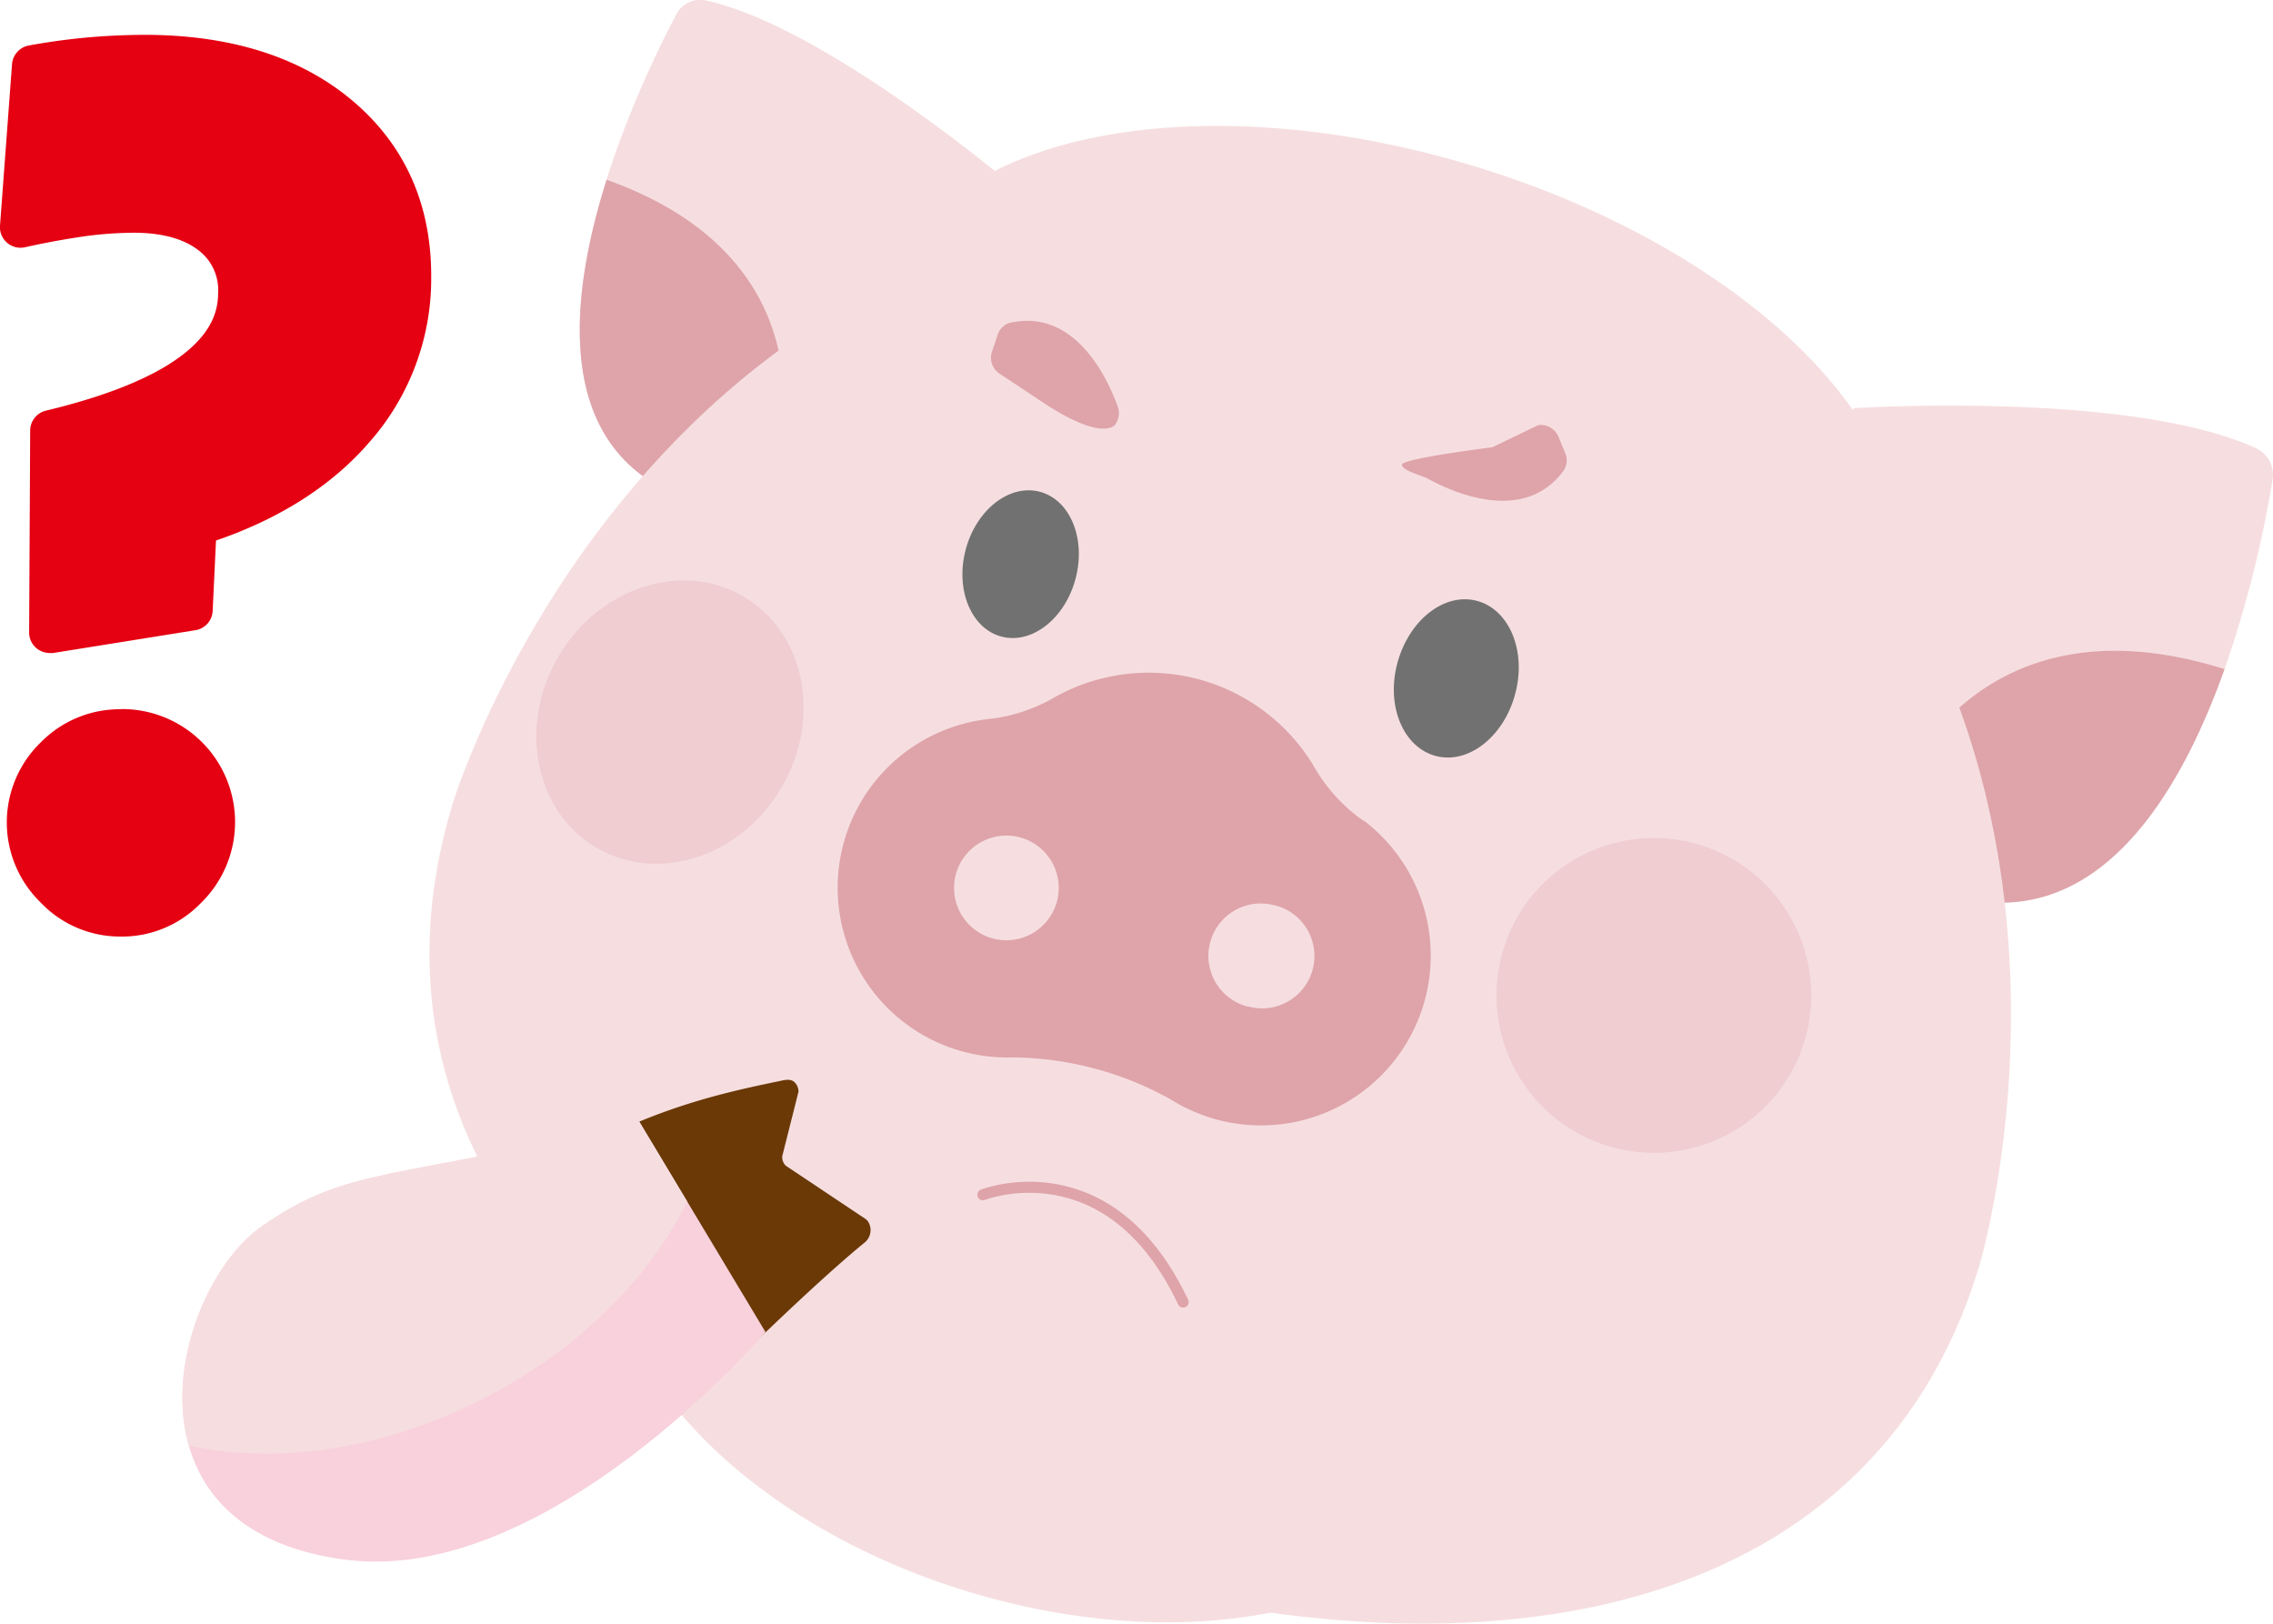 <svg xmlns="http://www.w3.org/2000/svg" xmlns:xlink="http://www.w3.org/1999/xlink" viewBox="0 0 410.42 293.13"><defs><style>.cls-1,.cls-12{fill:none;}.cls-2{fill:#e50012;}.cls-3{fill:#f6dee0;}.cls-4{fill:#dea4aa;}.cls-5{opacity:0.3;}.cls-6{clip-path:url(#clip-path);}.cls-7{clip-path:url(#clip-path-2);}.cls-8{fill:#6a3906;}.cls-9{fill:#f8d1dc;}.cls-10{clip-path:url(#clip-path-3);}.cls-11{fill:#717171;}.cls-12{stroke:#dea4aa;stroke-linecap:round;stroke-linejoin:round;stroke-width:2px;}</style><clipPath id="clip-path"><rect class="cls-1" x="270.21" y="151.3" width="56.83" height="56.83" transform="translate(32.2 404.42) rotate(-71.18)"/></clipPath><clipPath id="clip-path-2"><rect class="cls-1" x="94.7" y="107.01" width="52.55" height="46.73" transform="translate(-52.59 169.18) rotate(-59.75)"/></clipPath><clipPath id="clip-path-3"><path class="cls-1" d="M115.39,202.44l22.84,38.07s-39.09,45.71-75.65,41.11c-42.66-5.35-31.24-49.16-15.26-60.25S70.62,213.4,115.39,202.44Z"/></clipPath></defs><title>image_pig</title><g id="圖層_2" data-name="圖層 2"><g id="圖層_7" data-name="圖層 7"><path class="cls-2" d="M21.85,128.05A20,20,0,0,0,7.39,134a20.13,20.13,0,0,0-.11,28.88,19.8,19.8,0,0,0,14.36,6.21,19.79,19.79,0,0,0,14.58-6,20.4,20.4,0,0,0-14.37-35.07Z"/><path class="cls-2" d="M63.69,18.22C54.42,10.38,41.92,6.37,26.53,6.29c-3.46,0-7,.14-10.59.46S8.77,7.56,5.17,8.22a3.72,3.72,0,0,0-3,3.38L0,40.75a3.71,3.71,0,0,0,4.51,3.89c3.89-.87,7.56-1.52,10.89-2a68.38,68.38,0,0,1,8.76-.62c5.07,0,9,1.09,11.66,3.15A9,9,0,0,1,39.38,53c0,4.32-2.31,8.09-7,11.5-5.23,3.82-13.33,7.06-24.09,9.64A3.71,3.71,0,0,0,5.45,77.7l-.19,36.48A3.69,3.69,0,0,0,6.55,117a3.76,3.76,0,0,0,2.4.9,4.3,4.3,0,0,0,.61,0l25.72-4.12a3.7,3.7,0,0,0,3.12-3.47L39,97.59c11.66-4,21-10,27.69-17.75A44.57,44.57,0,0,0,77.86,50.1C77.93,37,73.16,26.23,63.69,18.22Z"/><path class="cls-3" d="M127.45.11a4.84,4.84,0,0,0-5.3,2.48c-7.3,13.82-34.69,70.53-1.14,86.27,0,0,54.47,14,63.62-53.82,0,0-34.92-30.09-57.18-34.93"/><path class="cls-3" d="M401.68,120.81h0a205.43,205.43,0,0,0,8.67-34.24,5.27,5.27,0,0,0-3-5.64c-22.52-10.42-72.64-7.24-72.64-7.24-23.09,40.92-9.18,65.43,4.26,78l3.27-7.84s13.57-37.47,59.41-23"/><path class="cls-4" d="M401.68,120.81h0c-45.84-14.46-59.41,23-59.41,23L339,151.66a59.51,59.51,0,0,0,15.63,10.61c24.44,5.18,38.91-18.6,47.05-41.46"/><path class="cls-3" d="M109.54,32.46h0A187.68,187.68,0,0,1,122.15,2.59a4.84,4.84,0,0,1,5.3-2.48C149.71,5,184.63,35,184.63,35c-5.77,42.74-29.52,53-46.31,54.71l2-7.54s10.83-34.95-30.73-49.75"/><path class="cls-4" d="M109.54,32.46h0c41.56,14.8,30.73,49.75,30.73,49.75l-2,7.54A54.33,54.33,0,0,1,121,88.86c-20.76-9.74-18.19-35.16-11.47-56.4"/><path class="cls-3" d="M265,40.54l-1.16.66-.6-1.19C122,12.23,81.74,145.05,81.74,145.05,62.11,209.68,113.5,259.14,189.6,282.27s148.09,11.14,167.72-53.49c0,0,40.45-132.75-92.35-188.24"/><path class="cls-3" d="M341.85,106c-8.13,26.78-55.21,36.19-105.13,21s-83.81-49.19-75.67-76,55.2-36.19,105.13-21S350,79.2,341.85,106"/><path class="cls-3" d="M267.81,262.65c-8.13,26.78-49.74,37.85-92.94,24.73s-71.62-45.48-63.48-72.26,49.75-37.85,93-24.72,71.61,45.47,63.47,72.25"/><line class="cls-3" x1="140.91" y1="57.69" x2="248.77" y2="102.57"/><line class="cls-3" x1="247.86" y1="102.19" x2="355.71" y2="147.06"/><path class="cls-4" d="M246.21,148.2c-.35-.27-.72-.54-1.09-.79a30.64,30.64,0,0,1-8-9.26,34.77,34.77,0,0,0-46.47-12.39,30.66,30.66,0,0,1-11.57,4c-.45,0-.9.09-1.34.15a30.65,30.65,0,0,0,5.16,61h0a59.62,59.62,0,0,1,28.53,7.61l0,0a30.65,30.65,0,0,0,34.85-50.35m-67,21.27a9.45,9.45,0,1,1,11.57-6.7,9.46,9.46,0,0,1-11.57,6.7m46.05,12.27-.06,0h-.06a9.45,9.45,0,0,1,4.87-18.27l.06,0,.06,0a9.45,9.45,0,1,1-4.87,18.26"/><g class="cls-5"><g class="cls-6"><path class="cls-4" d="M325.53,188.88a28.42,28.42,0,1,1-17.73-36.06,28.42,28.42,0,0,1,17.73,36.06"/></g></g><g class="cls-5"><g class="cls-7"><path class="cls-4" d="M141.15,142.14c-7.31,12.54-22.27,17.43-33.42,10.93s-14.24-21.93-6.93-34.47,22.27-17.42,33.41-10.93,14.25,21.94,6.94,34.47"/></g></g><path class="cls-4" d="M282.31,85c-7.2,9.75-20.14,3.83-24.57,1.38-1-.54-4.49-1.36-4.62-2.47h0c0-.51,3.41-1.47,16.33-3.16l8.31-4a3.46,3.46,0,0,1,3.64,2.1l1.21,2.93a3.35,3.35,0,0,1-.3,3.23"/><path class="cls-4" d="M182.48,58.26c11.83-2.57,17.65,10.42,19.36,15.18a3.41,3.41,0,0,1-.42,3.11l0,.06c-.3.4-2.78,3-13.6-4.28l-7.34-4.87a3.44,3.44,0,0,1-1.35-4l1-3a3.31,3.31,0,0,1,2.37-2.22"/><path class="cls-8" d="M156.75,220.56a2,2,0,0,0-.45-.47l-.09-.06-14-9.35a1.51,1.51,0,0,1-.26-.18,1.57,1.57,0,0,1-.33-.35,2.13,2.13,0,0,1-.38-1.14,2.09,2.09,0,0,1,0-.25s0,0,0,0L144,197.81s.18-.73.18-.73a2.42,2.42,0,0,0-.42-1.34c-.51-.72-1.08-.9-2.19-.73-7.86,1.63-16.26,3.39-26.41,7.6,0,0,4,24.65,20.71,40.22,0,0,12.29-12,20.24-18.49h0a1.35,1.35,0,0,0,.19-.16A2.89,2.89,0,0,0,156.75,220.56Z"/><path class="cls-9" d="M115.39,202.44l22.84,38.07s-39.09,45.71-75.65,41.11c-42.66-5.35-31.24-49.16-15.26-60.25S70.62,213.4,115.39,202.44Z"/><g class="cls-10"><path class="cls-3" d="M6.33,241.23c11.79,23.06,48,28.11,80.92,11.28s50-49.15,38.22-72.21-48-28.1-80.92-11.27S-5.46,218.18,6.33,241.23Z"/></g><path class="cls-11" d="M194.2,104.5c-1.92,7.22-7.92,11.89-13.39,10.43s-8.36-8.49-6.44-15.71,7.92-11.89,13.4-10.43,8.36,8.5,6.43,15.71"/><path class="cls-11" d="M273.58,125.31c-2.07,7.74-8.49,12.74-14.36,11.17s-9-9.09-6.89-16.83,8.49-12.73,14.35-11.17,9,9.1,6.9,16.83"/><path class="cls-12" d="M177.47,215.71s22.72-9,36.16,19.37"/></g></g></svg>